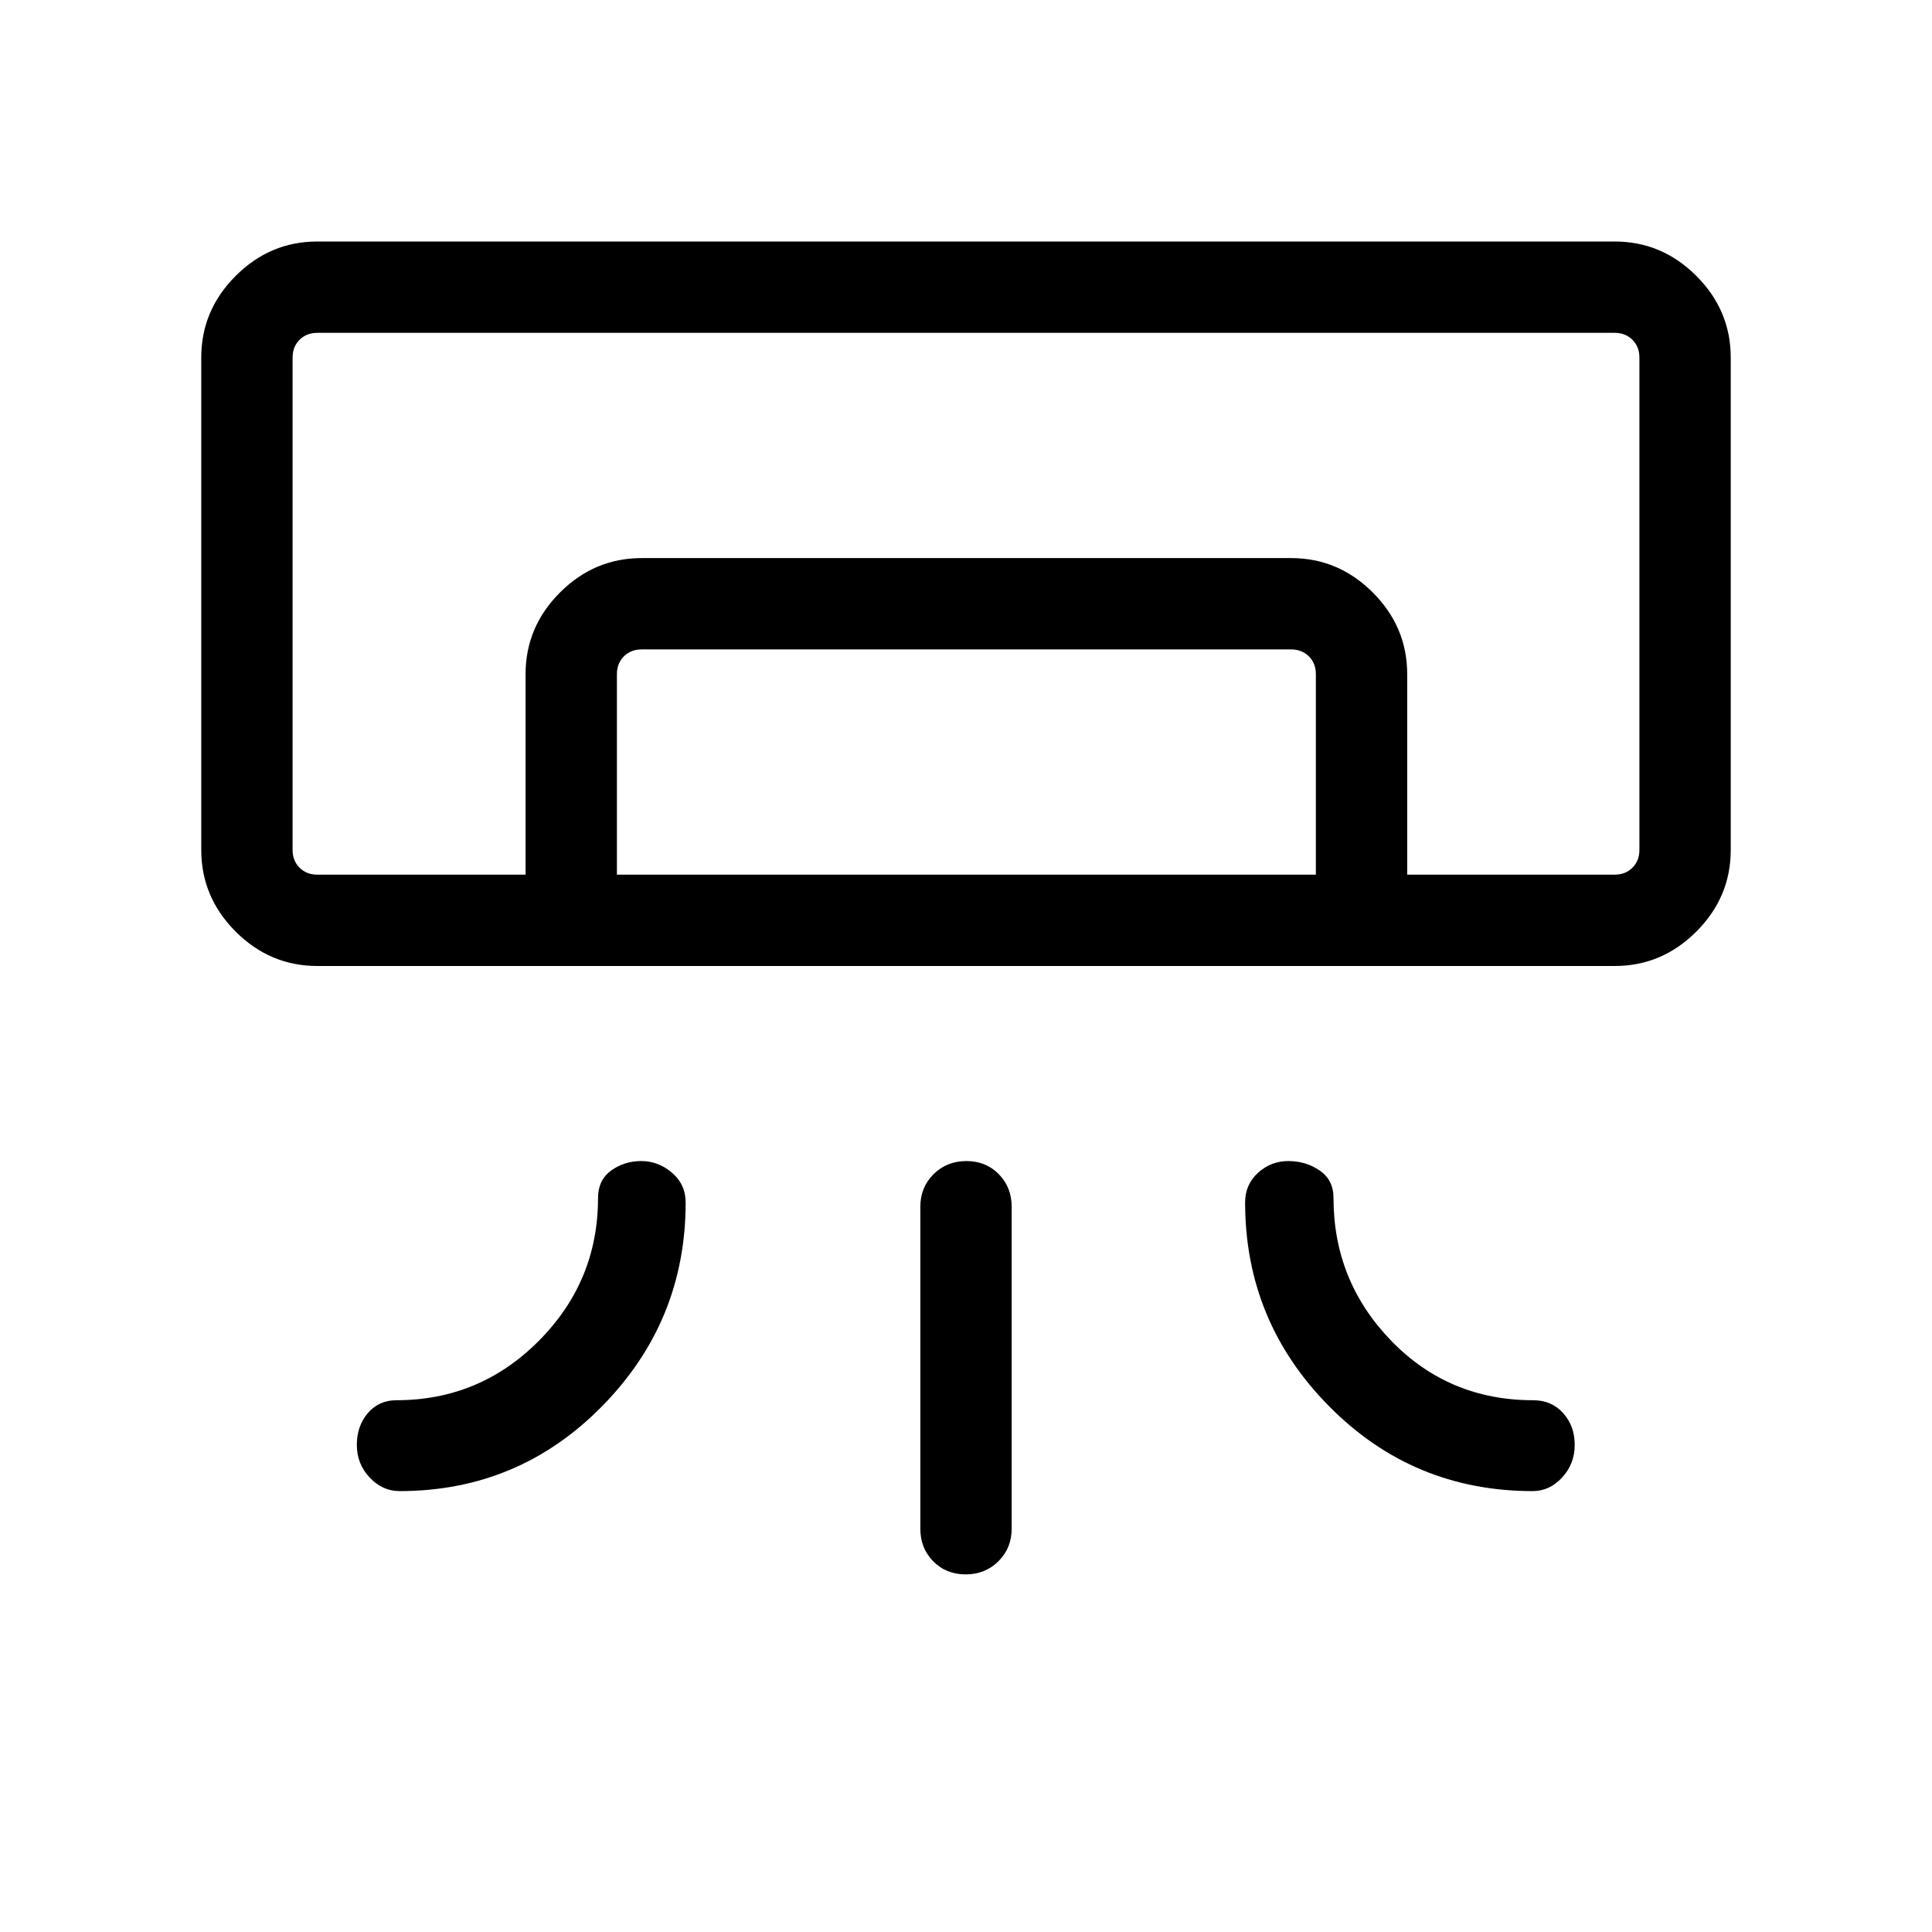 <svg xmlns="http://www.w3.org/2000/svg" width="48" height="48" viewBox="0 96 960 960"><path d="M802.306 576H157.694q-23.5 0-40.596-17.096-17.097-17.096-17.097-40.596V273.695q0-23.5 17.097-40.596 17.096-17.096 40.596-17.096h644.612q23.5 0 40.596 17.096 17.097 17.096 17.097 40.596v244.613q0 23.5-17.097 40.596Q825.806 576 802.306 576Zm-483.663 96.923q8.482 0 15.266 5.798 6.783 5.798 6.783 14.817 0 58.993-41.5 101.188-41.5 42.196-100.653 42.196-8.528 0-14.879-6.771-6.352-6.772-6.352-16.192 0-9.421 5.481-15.806 5.481-6.384 14.134-6.384 41.539 0 70.885-29.581 29.346-29.58 29.346-70.881 0-8.915 6.503-13.65 6.504-4.734 14.986-4.734Zm321.446 0q-8.498 0-14.947 5.798t-6.449 14.817q0 58.993 41.692 101.188 41.692 42.196 101.23 42.196 8.363 0 14.604-6.771 6.242-6.772 6.242-16.192 0-9.421-5.76-15.806-5.76-6.384-14.855-6.384-41.941 0-70.586-29.581-28.645-29.58-28.645-70.881 0-8.915-6.817-13.65-6.817-4.734-15.709-4.734ZM479.804 878.306q-9.727 0-16.111-6.523-6.385-6.524-6.385-16.168v-160q0-9.644 6.58-16.168 6.581-6.524 16.308-6.524t16.111 6.524q6.385 6.524 6.385 16.168v160q0 9.644-6.58 16.168-6.581 6.523-16.308 6.523Zm322.502-347.69h12.309-669.23 656.921Zm-541.151 0v-99.614q0-23.5 17.096-40.596 17.096-17.096 40.596-17.096h322.691q23.5 0 40.596 17.096 17.096 17.096 17.096 40.596v99.614h-45.384v-99.614q0-5.385-3.461-8.847-3.462-3.462-8.847-3.462H318.847q-5.385 0-8.847 3.462-3.462 3.462-3.462 8.847v99.614h-45.383Zm-103.461 0h644.612q5.385 0 8.847-3.461 3.462-3.462 3.462-8.847V273.695q0-5.385-3.462-8.847-3.462-3.462-8.847-3.462H157.694q-5.385 0-8.847 3.462-3.462 3.462-3.462 8.847v244.613q0 5.385 3.462 8.847 3.462 3.461 8.847 3.461Z"/></svg>